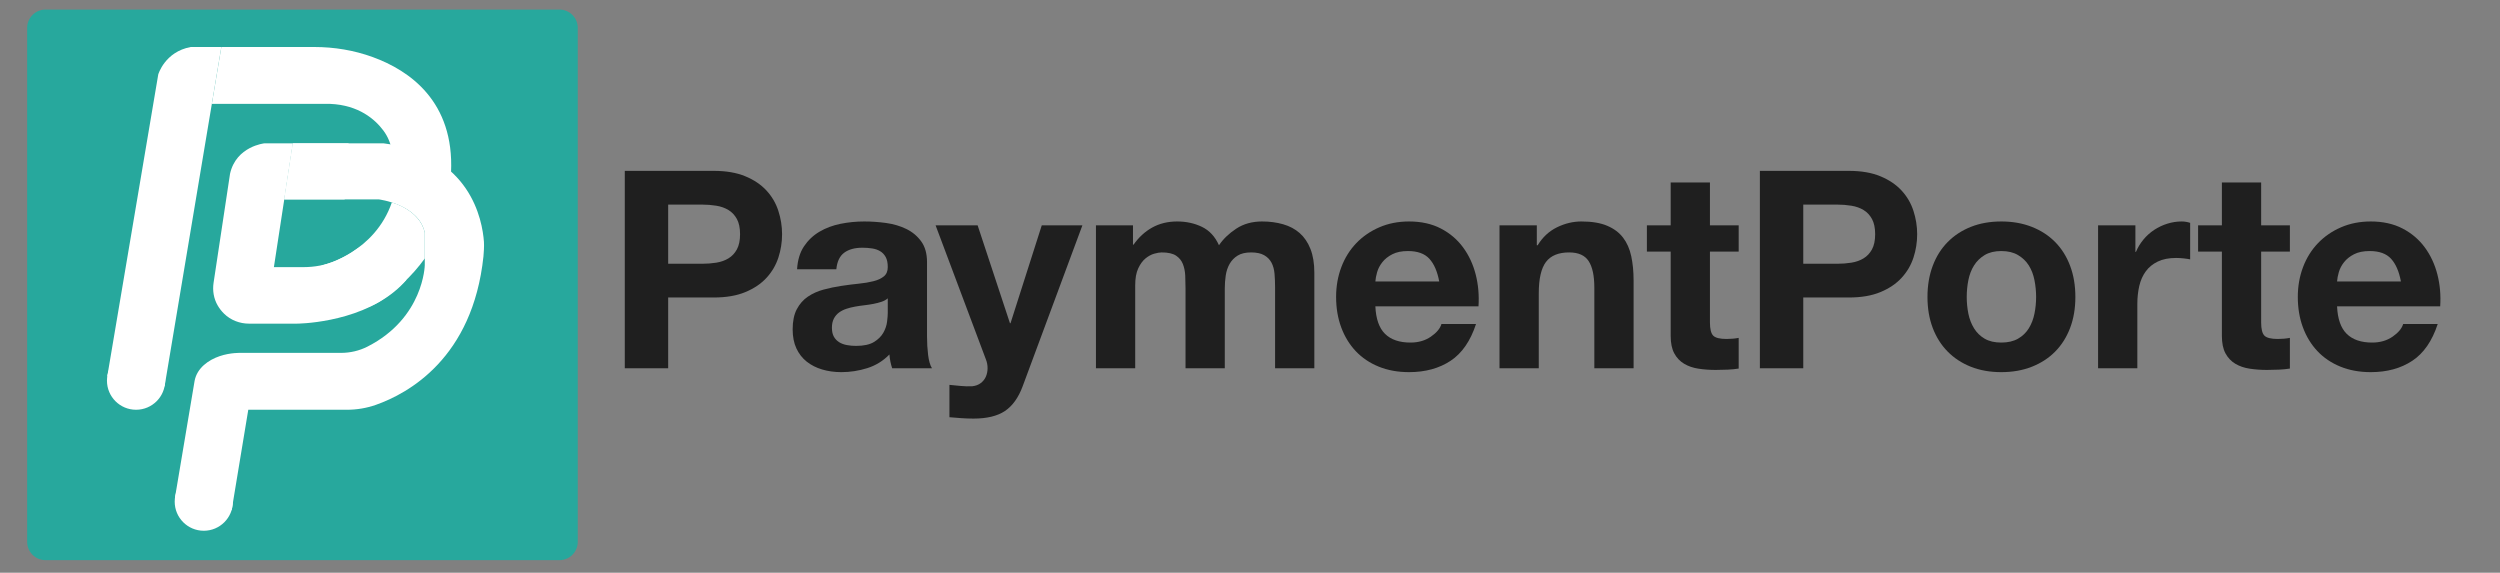 <?xml version="1.0" encoding="UTF-8"?>
<svg xmlns="http://www.w3.org/2000/svg" xmlns:xlink="http://www.w3.org/1999/xlink" width="1645.76pt" height="377.03pt" viewBox="0 0 1645.76 377.03" version="1.1">
<rect x="0" y="0" width="1645.76" height="377.03" fill="#808080" stroke="none"/>
<defs>
<g>
<symbol overflow="visible" id="glyph0-0">
<path style="stroke:none;" d=""/>
</symbol>
<symbol overflow="visible" id="glyph0-1">
<path style="stroke:none;" d="M 12.562 -129.953 L 71.156 -129.953 C 79.289 -129.953 86.207 -128.762 91.906 -126.391 C 97.613 -124.023 102.254 -120.898 105.828 -117.016 C 109.41 -113.141 112.02 -108.68 113.656 -103.641 C 115.289 -98.609 116.109 -93.48 116.109 -88.266 C 116.109 -82.93 115.289 -77.773 113.656 -72.797 C 112.02 -67.828 109.41 -63.398 105.828 -59.516 C 102.254 -55.629 97.613 -52.504 91.906 -50.141 C 86.207 -47.773 79.289 -46.594 71.156 -46.594 L 41.125 -46.594 L 41.125 0 L 12.562 0 Z M 41.125 -68.797 L 63.344 -68.797 C 66.613 -68.797 69.766 -69.035 72.797 -69.516 C 75.824 -70.004 78.492 -70.945 80.797 -72.344 C 83.105 -73.738 84.961 -75.707 86.359 -78.25 C 87.754 -80.801 88.453 -84.141 88.453 -88.266 C 88.453 -92.387 87.754 -95.727 86.359 -98.281 C 84.961 -100.832 83.105 -102.801 80.797 -104.188 C 78.492 -105.582 75.824 -106.523 72.797 -107.016 C 69.766 -107.504 66.613 -107.75 63.344 -107.75 L 41.125 -107.75 Z M 41.125 -68.797 "/>
</symbol>
<symbol overflow="visible" id="glyph0-2">
<path style="stroke:none;" d="M 68.438 -46.047 C 67.344 -45.078 65.973 -44.316 64.328 -43.766 C 62.691 -43.223 60.93 -42.77 59.047 -42.406 C 57.172 -42.039 55.168 -41.73 53.047 -41.484 C 50.93 -41.242 48.898 -40.945 46.953 -40.594 C 44.891 -40.227 42.945 -39.738 41.125 -39.125 C 39.312 -38.52 37.707 -37.699 36.312 -36.672 C 34.914 -35.641 33.789 -34.305 32.938 -32.672 C 32.094 -31.035 31.672 -29.059 31.672 -26.75 C 31.672 -24.32 32.094 -22.348 32.938 -20.828 C 33.789 -19.316 34.941 -18.102 36.391 -17.188 C 37.848 -16.281 39.547 -15.645 41.484 -15.281 C 43.43 -14.914 45.438 -14.734 47.5 -14.734 C 52.59 -14.734 56.535 -15.582 59.328 -17.281 C 62.117 -18.988 64.18 -21.023 65.516 -23.391 C 66.848 -25.754 67.664 -28.148 67.969 -30.578 C 68.277 -33.004 68.438 -34.945 68.438 -36.406 Z M 8.734 -65.156 C 9.098 -71.215 10.613 -76.25 13.281 -80.25 C 15.957 -84.258 19.359 -87.477 23.484 -89.906 C 27.605 -92.332 32.219 -94.062 37.312 -95.094 C 42.402 -96.121 47.625 -96.641 52.969 -96.641 C 57.695 -96.641 62.488 -96.305 67.344 -95.641 C 72.195 -94.973 76.625 -93.664 80.625 -91.719 C 84.621 -89.781 87.898 -87.051 90.453 -83.531 C 93.004 -80.02 94.281 -75.473 94.281 -69.891 L 94.281 -20.938 C 94.281 -16.688 94.52 -12.617 95 -8.734 C 95.488 -4.848 96.336 -1.934 97.547 0 L 71.344 0 C 70.852 -1.457 70.457 -2.941 70.156 -4.453 C 69.852 -5.973 69.645 -7.52 69.531 -9.094 C 65.406 -4.852 60.551 -1.852 54.969 -0.094 C 49.383 1.664 43.68 2.547 37.859 2.547 C 33.367 2.547 29.18 1.965 25.297 0.812 C 21.41 -0.332 18.008 -2.055 15.094 -4.359 C 12.188 -6.668 9.914 -9.582 8.281 -13.094 C 6.645 -16.613 5.828 -20.801 5.828 -25.656 C 5.828 -30.996 6.734 -35.398 8.547 -38.859 C 10.367 -42.316 12.797 -45.078 15.828 -47.141 C 18.867 -49.199 22.297 -50.75 26.109 -51.781 C 29.93 -52.809 33.848 -53.629 37.859 -54.234 C 41.855 -54.836 45.676 -55.32 49.312 -55.688 C 52.957 -56.051 56.207 -56.598 59.062 -57.328 C 61.914 -58.055 64.191 -59.117 65.891 -60.516 C 67.586 -61.91 68.438 -63.941 68.438 -66.609 C 68.438 -69.398 67.977 -71.613 67.062 -73.25 C 66.156 -74.895 64.941 -76.172 63.422 -77.078 C 61.91 -77.98 60.148 -78.586 58.141 -78.891 C 56.141 -79.199 53.988 -79.359 51.688 -79.359 C 46.707 -79.359 42.73 -78.262 39.766 -76.078 C 36.797 -73.891 35.066 -70.246 34.578 -65.156 Z M 8.734 -65.156 "/>
</symbol>
<symbol overflow="visible" id="glyph0-3">
<path style="stroke:none;" d="M 56.234 11.828 C 53.441 19.348 49.555 24.773 44.578 28.109 C 39.609 31.449 32.695 33.125 23.844 33.125 C 21.176 33.125 18.535 33.027 15.922 32.844 C 13.316 32.664 10.68 32.457 8.016 32.219 L 8.016 10.922 C 10.43 11.16 12.914 11.398 15.469 11.641 C 18.02 11.887 20.566 11.949 23.109 11.828 C 25.293 11.586 27.145 10.887 28.656 9.734 C 30.176 8.586 31.301 7.16 32.031 5.453 C 32.758 3.754 33.125 1.902 33.125 -0.094 C 33.125 -2.09 32.758 -4.004 32.031 -5.828 L -1.094 -94.094 L 26.578 -94.094 L 47.859 -29.672 L 48.234 -29.672 L 68.797 -94.094 L 95.547 -94.094 Z M 56.234 11.828 "/>
</symbol>
<symbol overflow="visible" id="glyph0-4">
<path style="stroke:none;" d="M 10.562 -94.094 L 34.938 -94.094 L 34.938 -81.359 L 35.312 -81.359 C 38.707 -86.211 42.801 -89.973 47.594 -92.641 C 52.383 -95.305 57.875 -96.641 64.062 -96.641 C 70.008 -96.641 75.438 -95.457 80.344 -93.094 C 85.258 -90.727 88.992 -86.691 91.547 -80.984 C 94.336 -85.105 98.129 -88.75 102.922 -91.906 C 107.711 -95.059 113.383 -96.641 119.938 -96.641 C 124.914 -96.641 129.523 -96.027 133.766 -94.812 C 138.012 -93.602 141.656 -91.664 144.688 -89 C 147.715 -86.332 150.082 -82.84 151.781 -78.531 C 153.477 -74.227 154.328 -69.039 154.328 -62.969 L 154.328 0 L 128.484 0 L 128.484 -53.328 C 128.484 -56.48 128.363 -59.457 128.125 -62.25 C 127.883 -65.039 127.215 -67.469 126.125 -69.531 C 125.031 -71.59 123.418 -73.227 121.297 -74.438 C 119.18 -75.652 116.301 -76.266 112.656 -76.266 C 109.02 -76.266 106.074 -75.566 103.828 -74.172 C 101.586 -72.773 99.824 -70.949 98.547 -68.703 C 97.273 -66.461 96.426 -63.914 96 -61.062 C 95.582 -58.207 95.375 -55.324 95.375 -52.422 L 95.375 0 L 69.531 0 L 69.531 -52.781 C 69.531 -55.445 69.465 -58.176 69.344 -60.969 C 69.219 -63.758 68.699 -66.305 67.797 -68.609 C 66.891 -70.918 65.371 -72.773 63.25 -74.172 C 61.125 -75.566 57.996 -76.266 53.875 -76.266 C 52.539 -76.266 50.898 -75.988 48.953 -75.438 C 47.016 -74.895 45.102 -73.863 43.219 -72.344 C 41.344 -70.82 39.738 -68.633 38.406 -65.781 C 37.07 -62.938 36.406 -59.207 36.406 -54.594 L 36.406 0 L 10.562 0 Z M 10.562 -94.094 "/>
</symbol>
<symbol overflow="visible" id="glyph0-5">
<path style="stroke:none;" d="M 31.125 -40.766 C 31.488 -32.516 33.609 -26.477 37.484 -22.656 C 41.367 -18.832 46.953 -16.922 54.234 -16.922 C 59.449 -16.922 63.941 -18.223 67.703 -20.828 C 71.461 -23.441 73.77 -26.207 74.625 -29.125 L 97.375 -29.125 C 93.727 -17.957 88.145 -9.883 80.625 -4.906 C 73.102 0.059 64.004 2.547 53.328 2.547 C 45.922 2.547 39.242 1.332 33.297 -1.094 C 27.359 -3.52 22.324 -6.914 18.203 -11.281 C 14.078 -15.652 10.887 -20.875 8.641 -26.938 C 6.398 -32.996 5.281 -39.672 5.281 -46.953 C 5.281 -53.992 6.43 -60.547 8.734 -66.609 C 11.035 -72.68 14.312 -77.93 18.562 -82.359 C 22.809 -86.785 27.879 -90.27 33.766 -92.812 C 39.648 -95.363 46.172 -96.641 53.328 -96.641 C 61.336 -96.641 68.312 -95.09 74.25 -92 C 80.195 -88.906 85.082 -84.746 88.906 -79.531 C 92.727 -74.312 95.488 -68.363 97.188 -61.688 C 98.883 -55.02 99.492 -48.043 99.016 -40.766 Z M 73.156 -57.141 C 71.945 -63.691 69.793 -68.664 66.703 -72.062 C 63.609 -75.465 58.902 -77.172 52.594 -77.172 C 48.469 -77.172 45.039 -76.473 42.312 -75.078 C 39.582 -73.68 37.398 -71.949 35.766 -69.891 C 34.129 -67.828 32.973 -65.637 32.297 -63.328 C 31.629 -61.023 31.238 -58.961 31.125 -57.141 Z M 73.156 -57.141 "/>
</symbol>
<symbol overflow="visible" id="glyph0-6">
<path style="stroke:none;" d="M 9.828 -94.094 L 34.391 -94.094 L 34.391 -80.984 L 34.938 -80.984 C 38.215 -86.324 42.469 -90.27 47.688 -92.812 C 52.902 -95.363 58.242 -96.641 63.703 -96.641 C 70.617 -96.641 76.289 -95.695 80.719 -93.812 C 85.145 -91.938 88.629 -89.324 91.172 -85.984 C 93.723 -82.648 95.516 -78.586 96.547 -73.797 C 97.574 -69.004 98.094 -63.695 98.094 -57.875 L 98.094 0 L 72.25 0 L 72.25 -53.141 C 72.25 -60.91 71.004 -66.707 68.516 -70.531 C 66.035 -74.352 61.758 -76.266 55.688 -76.266 C 48.656 -76.266 43.559 -74.168 40.406 -69.984 C 37.25 -65.797 35.672 -58.91 35.672 -49.328 L 35.672 0 L 9.828 0 Z M 9.828 -94.094 "/>
</symbol>
<symbol overflow="visible" id="glyph0-7">
<path style="stroke:none;" d="M 42.594 -94.094 L 61.516 -94.094 L 61.516 -76.797 L 42.594 -76.797 L 42.594 -30.219 C 42.594 -25.844 43.316 -22.926 44.766 -21.469 C 46.223 -20.02 49.141 -19.297 53.516 -19.297 C 56.418 -19.297 59.086 -19.535 61.516 -20.016 L 61.516 0.188 C 59.328 0.551 56.898 0.789 54.234 0.906 C 51.566 1.027 48.957 1.094 46.406 1.094 C 42.406 1.094 38.613 0.816 35.031 0.266 C 31.457 -0.273 28.301 -1.363 25.562 -3 C 22.832 -4.633 20.68 -6.91 19.109 -9.828 C 17.535 -12.742 16.75 -16.566 16.75 -21.297 L 16.75 -76.797 L 1.094 -76.797 L 1.094 -94.094 L 16.75 -94.094 L 16.75 -122.297 L 42.594 -122.297 Z M 42.594 -94.094 "/>
</symbol>
<symbol overflow="visible" id="glyph0-8">
<path style="stroke:none;" d="M 6.922 -46.953 C 6.922 -54.473 8.07 -61.297 10.375 -67.422 C 12.676 -73.555 15.953 -78.773 20.203 -83.078 C 24.449 -87.387 29.547 -90.727 35.484 -93.094 C 41.43 -95.457 48.109 -96.641 55.516 -96.641 C 62.91 -96.641 69.609 -95.457 75.609 -93.094 C 81.617 -90.727 86.75 -87.387 91 -83.078 C 95.246 -78.773 98.523 -73.555 100.828 -67.422 C 103.129 -61.297 104.281 -54.473 104.281 -46.953 C 104.281 -39.43 103.129 -32.633 100.828 -26.562 C 98.523 -20.5 95.246 -15.309 91 -11 C 86.75 -6.695 81.617 -3.363 75.609 -1 C 69.609 1.363 62.91 2.547 55.516 2.547 C 48.109 2.547 41.43 1.363 35.484 -1 C 29.547 -3.363 24.449 -6.695 20.203 -11 C 15.953 -15.309 12.676 -20.5 10.375 -26.562 C 8.07 -32.633 6.922 -39.43 6.922 -46.953 Z M 32.766 -46.953 C 32.766 -43.191 33.125 -39.52 33.844 -35.938 C 34.57 -32.363 35.816 -29.148 37.578 -26.297 C 39.336 -23.441 41.672 -21.164 44.578 -19.469 C 47.492 -17.77 51.141 -16.922 55.516 -16.922 C 59.879 -16.922 63.547 -17.77 66.516 -19.469 C 69.492 -21.164 71.863 -23.441 73.625 -26.297 C 75.383 -29.148 76.625 -32.363 77.344 -35.938 C 78.07 -39.52 78.438 -43.191 78.438 -46.953 C 78.438 -50.711 78.07 -54.41 77.344 -58.047 C 76.625 -61.691 75.383 -64.91 73.625 -67.703 C 71.863 -70.492 69.492 -72.77 66.516 -74.531 C 63.547 -76.289 59.879 -77.172 55.516 -77.172 C 51.141 -77.172 47.492 -76.289 44.578 -74.531 C 41.672 -72.77 39.336 -70.492 37.578 -67.703 C 35.816 -64.91 34.57 -61.691 33.844 -58.047 C 33.125 -54.41 32.766 -50.711 32.766 -46.953 Z M 32.766 -46.953 "/>
</symbol>
<symbol overflow="visible" id="glyph0-9">
<path style="stroke:none;" d="M 9.828 -94.094 L 34.391 -94.094 L 34.391 -76.625 L 34.766 -76.625 C 35.973 -79.527 37.609 -82.227 39.672 -84.719 C 41.73 -87.207 44.098 -89.332 46.766 -91.094 C 49.441 -92.852 52.328 -94.219 55.422 -95.188 C 58.512 -96.152 61.641 -96.641 64.797 -96.641 C 66.73 -96.641 68.613 -96.336 70.438 -95.734 L 70.438 -71.703 C 69.219 -71.949 67.758 -72.164 66.062 -72.344 C 64.363 -72.527 62.727 -72.625 61.156 -72.625 C 56.414 -72.625 52.402 -71.832 49.125 -70.25 C 45.852 -68.676 43.215 -66.523 41.219 -63.797 C 39.219 -61.066 37.789 -57.848 36.938 -54.141 C 36.094 -50.441 35.672 -46.527 35.672 -42.406 L 35.672 0 L 9.828 0 Z M 9.828 -94.094 "/>
</symbol>
</g>
<clipPath id="clip1">
  <path d="M 163 133 L 280 133 L 280 211 L 163 211 Z M 163 133 "/>
</clipPath>
<clipPath id="clip2">
  <path d="M 214.094 174.07 L 203.457 177.996 L 177.484 178.871 L 163.473 210.121 L 218.176 209.152 C 222.652 208.477 226.777 207.469 230.824 206.152 C 238.395 203.688 245.43 201.531 251.621 197.367 C 256.434 194.133 260.672 190.617 264.48 187.145 C 270.727 181.449 275.699 175.605 279.629 170.145 L 279.629 153.133 C 276.371 138.059 257.941 133.273 257.941 133.273 C 246.719 165.859 214.094 174.07 214.094 174.07 "/>
</clipPath>
<clipPath id="clip3">
  <path d="M 139 30 L 298 30 L 298 122 L 139 122 Z M 139 30 "/>
</clipPath>
<clipPath id="clip4">
  <path d="M 145.719 30.941 L 139.457 68.383 L 217.316 68.383 C 236.246 69.164 246.922 78.625 252.383 85.93 C 255.375 89.934 257.289 94.633 258.047 99.574 L 259.762 110.734 L 290.824 121.215 L 296.922 113.496 C 299.141 66.754 269.574 46.395 245.395 37.582 C 233.07 33.09 220.016 30.941 206.895 30.941 Z M 145.719 30.941 "/>
</clipPath>
<clipPath id="clip5">
  <path d="M 187 94 L 230 94 L 230 132 L 187 132 Z M 187 94 "/>
</clipPath>
<clipPath id="clip6">
  <path d="M 192.785 94.348 L 187.133 131.266 L 226.895 131.266 L 229.465 94.348 Z M 192.785 94.348 "/>
</clipPath>
</defs>
<g id="surface1">
<g style="fill:rgb(12.199%,12.199%,12.199%);fill-opacity:1;">
  <use xlink:href="#glyph0-1" x="398.735" y="242.436"/>
</g>
<g style="fill:rgb(12.199%,12.199%,12.199%);fill-opacity:1;">
  <use xlink:href="#glyph0-2" x="515.981" y="242.436"/>
</g>
<g style="fill:rgb(12.199%,12.199%,12.199%);fill-opacity:1;">
  <use xlink:href="#glyph0-3" x="616.998" y="242.436"/>
</g>
<g style="fill:rgb(12.199%,12.199%,12.199%);fill-opacity:1;">
  <use xlink:href="#glyph0-4" x="710.905" y="242.436"/>
</g>
<g style="fill:rgb(12.199%,12.199%,12.199%);fill-opacity:1;">
  <use xlink:href="#glyph0-5" x="874.283" y="242.436"/>
</g>
<g style="fill:rgb(12.199%,12.199%,12.199%);fill-opacity:1;">
  <use xlink:href="#glyph0-6" x="977.306" y="242.436"/>
</g>
<g style="fill:rgb(12.199%,12.199%,12.199%);fill-opacity:1;">
  <use xlink:href="#glyph0-7" x="1083.064" y="242.436"/>
</g>
<g style="fill:rgb(12.199%,12.199%,12.199%);fill-opacity:1;">
  <use xlink:href="#glyph0-1" x="1145.972" y="242.436"/>
</g>
<g style="fill:rgb(12.199%,12.199%,12.199%);fill-opacity:1;">
  <use xlink:href="#glyph0-8" x="1261.942" y="242.436"/>
</g>
<g style="fill:rgb(12.199%,12.199%,12.199%);fill-opacity:1;">
  <use xlink:href="#glyph0-9" x="1371.347" y="242.436"/>
</g>
<g style="fill:rgb(12.199%,12.199%,12.199%);fill-opacity:1;">
  <use xlink:href="#glyph0-7" x="1445.925" y="242.436"/>
</g>
<g style="fill:rgb(12.199%,12.199%,12.199%);fill-opacity:1;">
  <use xlink:href="#glyph0-5" x="1507.374" y="242.436"/>
</g>
<path style=" stroke:none;fill-rule:nonzero;fill:rgb(15.3%,65.9%,61.6%);fill-opacity:1;" d="M 368.336 368.75 L 29.887 368.75 C 23.285 368.75 17.887 363.352 17.887 356.75 L 17.887 18.301 C 17.887 11.703 23.285 6.301 29.887 6.301 L 368.336 6.301 C 374.938 6.301 380.336 11.703 380.336 18.301 L 380.336 356.75 C 380.336 363.352 374.938 368.75 368.336 368.75 "/>
<g clip-path="url(#clip1)" clip-rule="nonzero">
<g clip-path="url(#clip2)" clip-rule="nonzero">
<path style=" stroke:none;fill-rule:nonzero;fill:rgb(100%,100%,100%);fill-opacity:1;" d="M 129.547 153.66 L 248.816 81.992 L 313.555 189.738 L 194.285 261.402 Z M 129.547 153.66 "/>
</g>
</g>
<path style=" stroke:none;fill-rule:nonzero;fill:rgb(100%,100%,100%);fill-opacity:1;" d="M 108.715 250.598 C 108.715 240.02 100.141 231.449 89.562 231.449 C 78.984 231.449 70.414 240.02 70.414 250.598 C 70.414 261.172 78.984 269.746 89.562 269.746 C 100.141 269.746 108.715 261.172 108.715 250.598 "/>
<path style=" stroke:none;fill-rule:nonzero;fill:rgb(100%,100%,100%);fill-opacity:1;" d="M 125.57 30.941 C 108.492 34.086 104.18 48.996 104.18 48.996 L 70.668 247.453 C 87.258 272.035 108.387 254.125 108.387 254.125 L 145.719 30.941 "/>
<g clip-path="url(#clip3)" clip-rule="nonzero">
<g clip-path="url(#clip4)" clip-rule="nonzero">
<path style=" stroke:none;fill-rule:nonzero;fill:rgb(100%,100%,100%);fill-opacity:1;" d="M 143.363 6.27 L 313.09 33.148 L 295.23 145.887 L 125.508 119.004 Z M 143.363 6.27 "/>
</g>
</g>
<path style=" stroke:none;fill-rule:nonzero;fill:rgb(100%,100%,100%);fill-opacity:1;" d="M 153.301 330.246 C 153.301 319.668 144.727 311.098 134.152 311.098 C 123.574 311.098 115.004 319.668 115.004 330.246 C 115.004 340.824 123.574 349.398 134.152 349.398 C 144.727 349.398 153.301 340.824 153.301 330.246 "/>
<path style=" stroke:none;fill-rule:nonzero;fill:rgb(100%,100%,100%);fill-opacity:1;" d="M 187.133 131.266 L 192.785 94.348 L 252.43 94.348 C 309.762 101.414 317.57 144.934 318.582 159.23 C 318.785 162.09 318.434 167.125 318.262 168.762 C 311.207 235.832 268.645 259.039 247.508 266.496 C 241.336 268.676 234.832 269.746 228.289 269.746 L 163.441 269.746 L 152.551 335.574 C 126.988 355.004 115.188 327.559 115.188 327.559 L 128.094 250.789 C 129.664 242.215 137.312 236.945 144.566 234.469 C 151.816 231.992 158.676 232.305 158.676 232.305 L 224.434 232.305 C 230.492 232.305 236.488 230.93 241.887 228.184 C 279.016 209.305 279.629 174.566 279.629 174.566 L 279.629 153.129 C 275.484 134.41 249.379 131.266 249.379 131.266 L 187.133 131.266 "/>
<g clip-path="url(#clip5)" clip-rule="nonzero">
<g clip-path="url(#clip6)" clip-rule="nonzero">
<path style=" stroke:none;fill-rule:nonzero;fill:rgb(100%,100%,100%);fill-opacity:1;" d="M 188.168 87.805 L 235.172 95.25 L 228.43 137.805 L 181.426 130.363 Z M 188.168 87.805 "/>
</g>
</g>
<path style=" stroke:none;fill-rule:nonzero;fill:rgb(100%,100%,100%);fill-opacity:1;" d="M 237.289 162.07 C 237.289 162.445 235.926 163.125 235.164 163.68 C 231.547 166.32 226.742 169.309 220.988 171.719 C 214.285 174.527 207.051 175.852 199.781 175.852 L 180.305 175.852 L 192.785 94.348 L 174.109 94.348 C 174.109 94.348 155.508 96.227 151.438 114.355 L 140.598 186.152 C 139.816 191.312 140.699 196.629 143.328 201.141 C 144.363 202.914 145.719 204.742 147.496 206.488 C 151.863 210.777 157.812 213.059 163.934 213.059 L 195.309 213.059 C 195.309 213.059 233.613 213.059 259.484 192.059 C 262.449 189.648 265.254 186.965 267.812 183.973 C 267.812 183.973 228.547 193.75 237.289 162.07 "/>
</g>
</svg>
